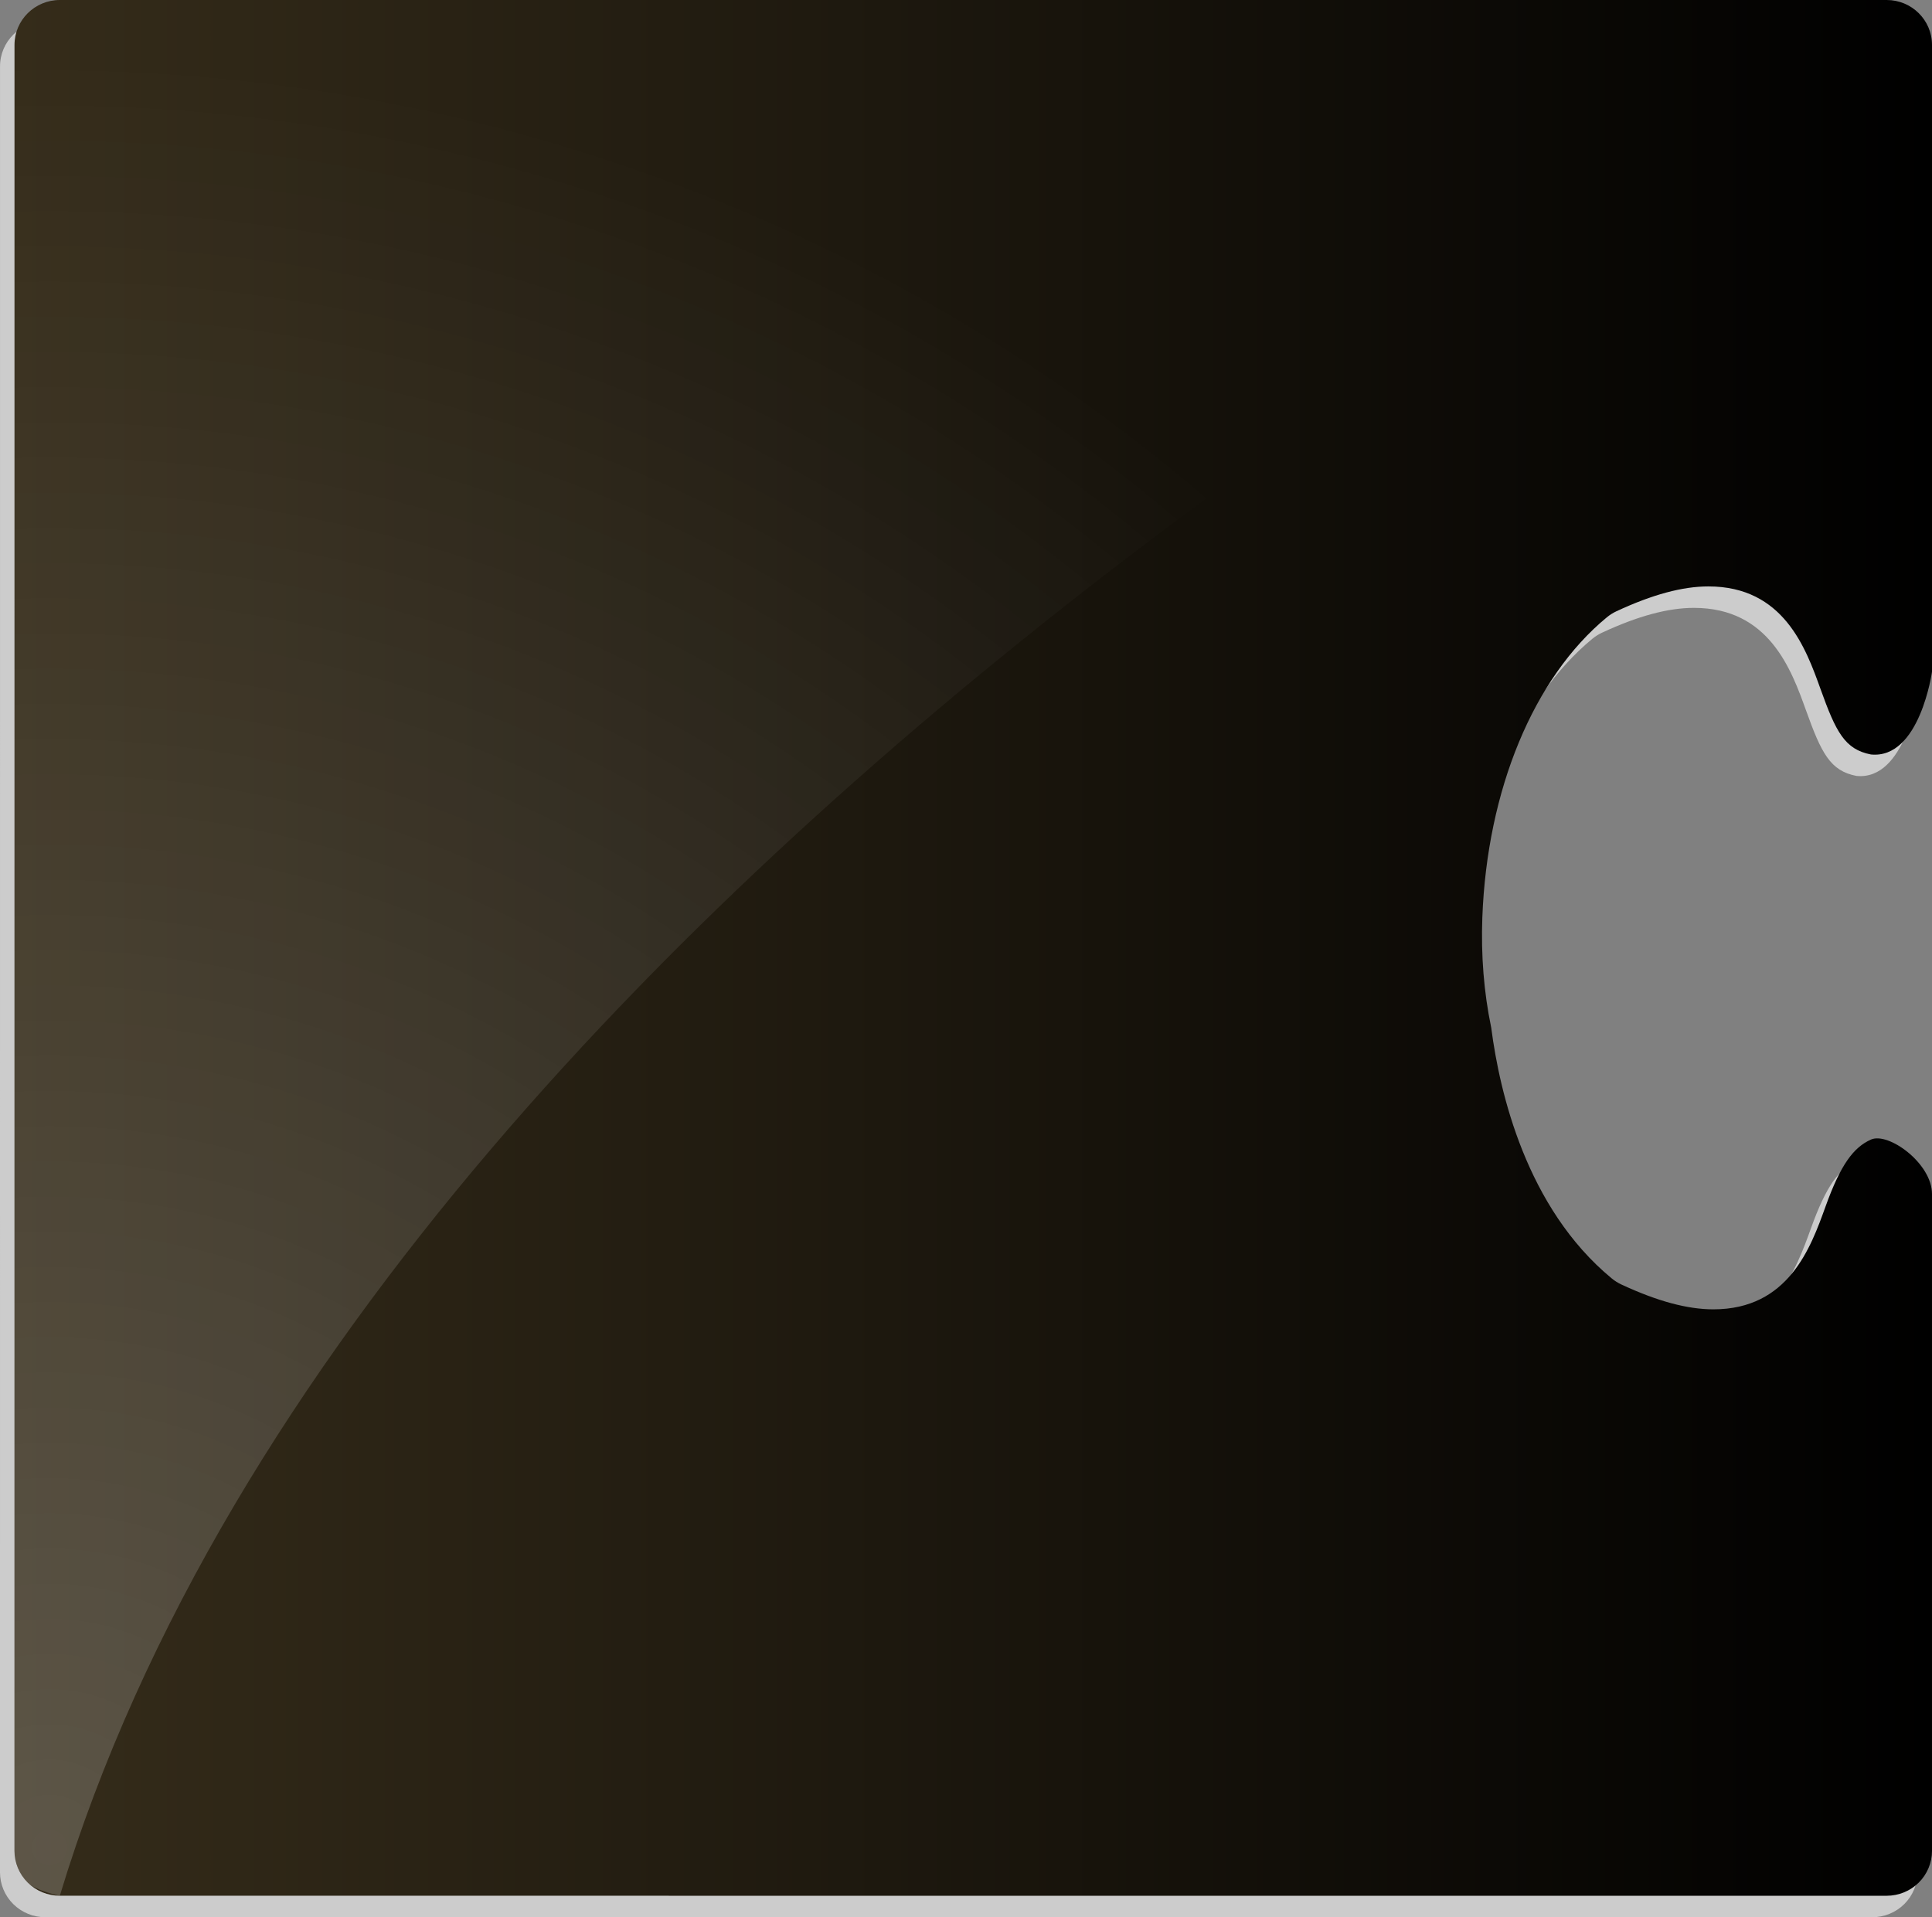 <?xml version="1.0" encoding="utf-8"?>
<!-- Generator: Adobe Illustrator 16.0.0, SVG Export Plug-In . SVG Version: 6.00 Build 0)  -->
<!DOCTYPE svg PUBLIC "-//W3C//DTD SVG 1.1//EN" "http://www.w3.org/Graphics/SVG/1.1/DTD/svg11.dtd">
<svg version="1.1" xmlns="http://www.w3.org/2000/svg" xmlns:xlink="http://www.w3.org/1999/xlink" x="0px" y="0px" width="267px"
	 height="265.003px" viewBox="-1.521 -0.7 267 265.003" enable-background="new -1.521 -0.7 267 265.003" xml:space="preserve">
<rect x="-1.521" y="-0.7" width="267" height="265.003" fill="#808080" stroke="none"/>
<g id="Calque_1">
	<g>
		<path fill="#CCCCCC" d="M-1.517,8.472c0-3.427,2.806-6.206,6.267-6.206h252.462c3.455,0,6.257,2.768,6.267,6.188v86.659
			c0,0-1.688,12.112-8.437,11.437c-3.635-0.698-4.853-3.156-6.96-9.022c-2.033-5.657-5.104-14.207-15.503-14.207
			c-3.582,0-7.736,1.121-12.697,3.427c-0.483,0.226-0.938,0.512-1.349,0.852c-10.114,8.35-16.541,23.86-17.197,41.488
			c-0.193,5.236,0.213,10.332,1.214,15.146c0.013,0.07,0.021,0.141,0.033,0.211c1.144,8.75,4.808,24.76,16.627,34.519
			c0.412,0.341,0.864,0.625,1.351,0.853c4.965,2.309,9.121,3.431,12.703,3.431c10.391,0,13.461-8.54,15.494-14.188
			c2.105-5.859,3.883-8.199,6.284-9.277c2.399-1.078,8.437,3.277,8.437,7.525v90.789c0,1.646-0.658,3.227-1.834,4.393
			c-1.176,1.164-2.77,1.814-4.433,1.814H4.746c-1.662,0-3.256-0.652-4.432-1.816c-1.175-1.164-1.835-2.742-1.835-4.391L-1.517,8.472
			z"/>
	</g>
	<g>
		<linearGradient id="SVGID_1_" gradientUnits="userSpaceOnUse" x1="0.479" y1="130.317" x2="265.478" y2="130.317">
			<stop  offset="0" style="stop-color:#352C1A"/>
			<stop  offset="1" style="stop-color:#000000"/>
		</linearGradient>
		<path fill="url(#SVGID_1_)" d="M0.483,5.506C0.483,2.079,3.288-0.7,6.75-0.7h252.462c3.455,0,6.257,2.768,6.267,6.188v86.659
			c0,0-1.688,12.112-8.437,11.437c-3.635-0.698-4.853-3.156-6.96-9.022c-2.033-5.657-5.104-14.207-15.503-14.207
			c-3.582,0-7.736,1.121-12.697,3.427c-0.483,0.225-0.938,0.512-1.349,0.852c-10.114,8.35-16.541,23.86-17.197,41.488
			c-0.193,5.236,0.213,10.331,1.214,15.147c0.013,0.066,0.021,0.14,0.033,0.209c1.144,8.75,4.808,24.76,16.627,34.519
			c0.412,0.34,0.864,0.626,1.351,0.853c4.965,2.309,9.121,3.428,12.703,3.428c10.391,0,13.461-8.539,15.494-14.188
			c2.105-5.857,3.883-8.199,6.284-9.277c2.399-1.078,8.437,3.275,8.437,7.524v90.792c0,1.646-0.658,3.225-1.834,4.391
			c-1.176,1.164-2.77,1.815-4.433,1.815L6.746,261.333c-1.662,0-3.256-0.653-4.432-1.817c-1.175-1.164-1.835-2.742-1.835-4.389
			L0.483,5.506z"/>
	</g>
</g>
<g id="Calque_2">
	<g>
		<radialGradient id="SVGID_2_" cx="5.333" cy="254.665" r="248.05" gradientUnits="userSpaceOnUse">
			<stop  offset="0" style="stop-color:#FFFFFF;stop-opacity:0.2"/>
			<stop  offset="1" style="stop-color:#FFFFFF;stop-opacity:0"/>
		</radialGradient>
		<path fill="url(#SVGID_2_)" d="M6.746,261.333c0,0-3.256-0.653-4.432-1.817c-1.175-1.164-1.835-2.742-1.835-4.389L0.483,5.506
			C0.483,2.079,3.288-0.7,6.75-0.7h252.462c3.455,0,6.257,2.768,6.267,6.188C265.479,5.488,52,111.667,6.746,261.333z"/>
	</g>
</g>
</svg>
